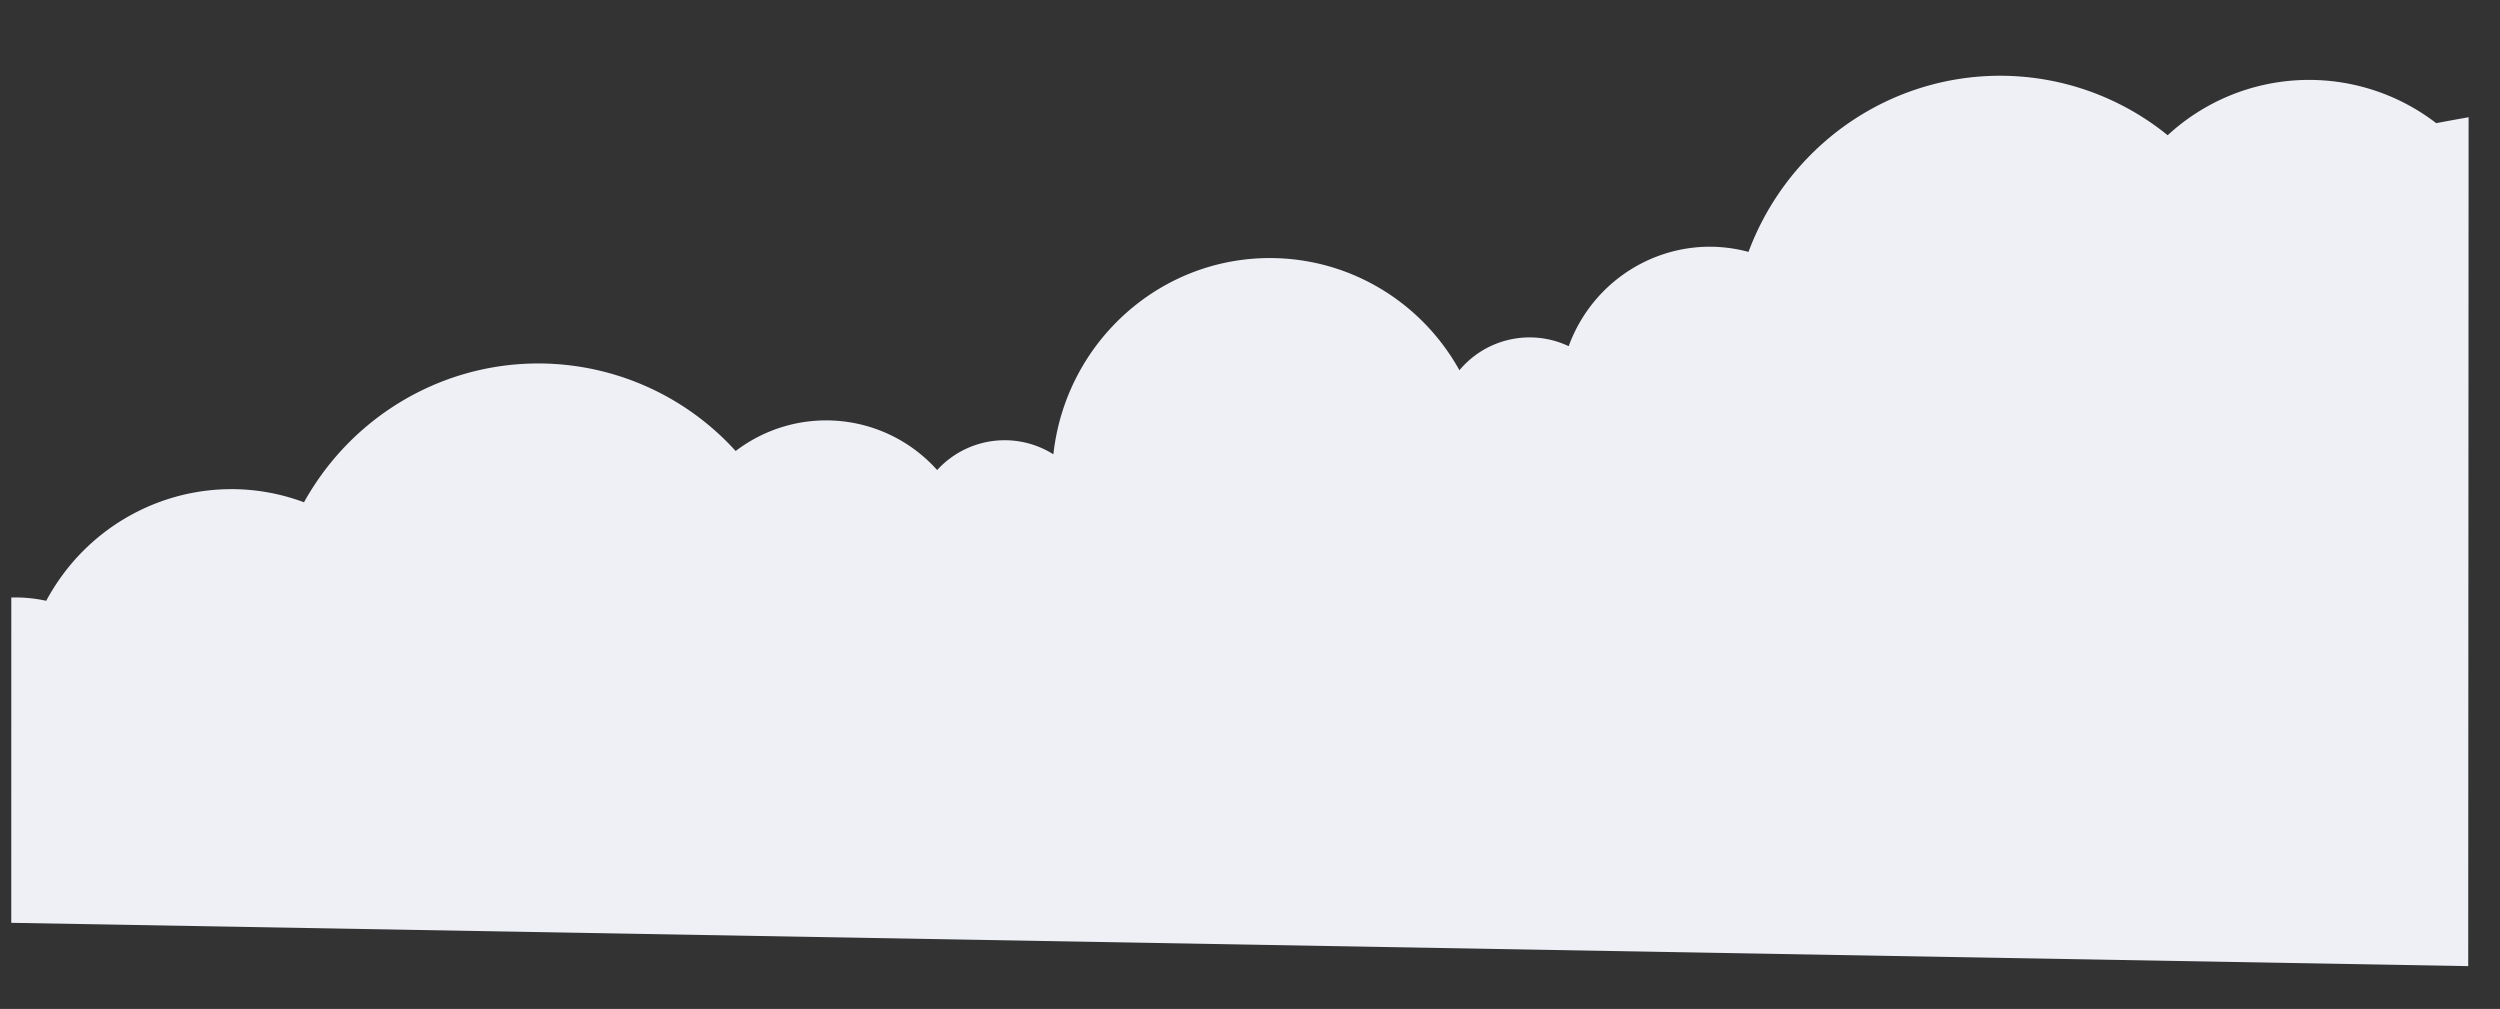 <svg xmlns="http://www.w3.org/2000/svg" width="2150.692" height="867.984" viewBox="0 0 2150.692 867.984">
  <rect x="0" y="0" width="2150.692" height="867.984" fill="#333333" stroke="none"/>
  <path id="Unión_1" data-name="Unión 1" d="M9.771,794.347,0,514.555a123.669,123.669,0,0,1,30.145,1.779c40.15-81.589,133.271-120.976,218.73-92.518,34.019-66.574,97.405-112.639,170.532-123.93a229.373,229.373,0,0,1,199.206,66.839,128.19,128.19,0,0,1,173.865,10.3,78.63,78.63,0,0,1,99.494-17.043c7.3-98.105,88.146-175.412,186.808-175.412,65.278-.03,125.861,34.4,159.886,90.865a78.7,78.7,0,0,1,93.237-23.983c21.043-64.184,86.775-101.639,151.813-86.5,23.724-71.013,79.53-126.241,150.14-148.583A228.764,228.764,0,0,1,1840.73,51.984a179.373,179.373,0,0,1,230.6-18.489c16.024-3.594,25.742-5.635,27.439-5.991l.34-.142-.073.721,25.227,729.482Z" transform="matrix(0.999, 0.035, -0.035, 0.999, 27.723, -0.015)" fill="#eef0f6"/>
</svg>
